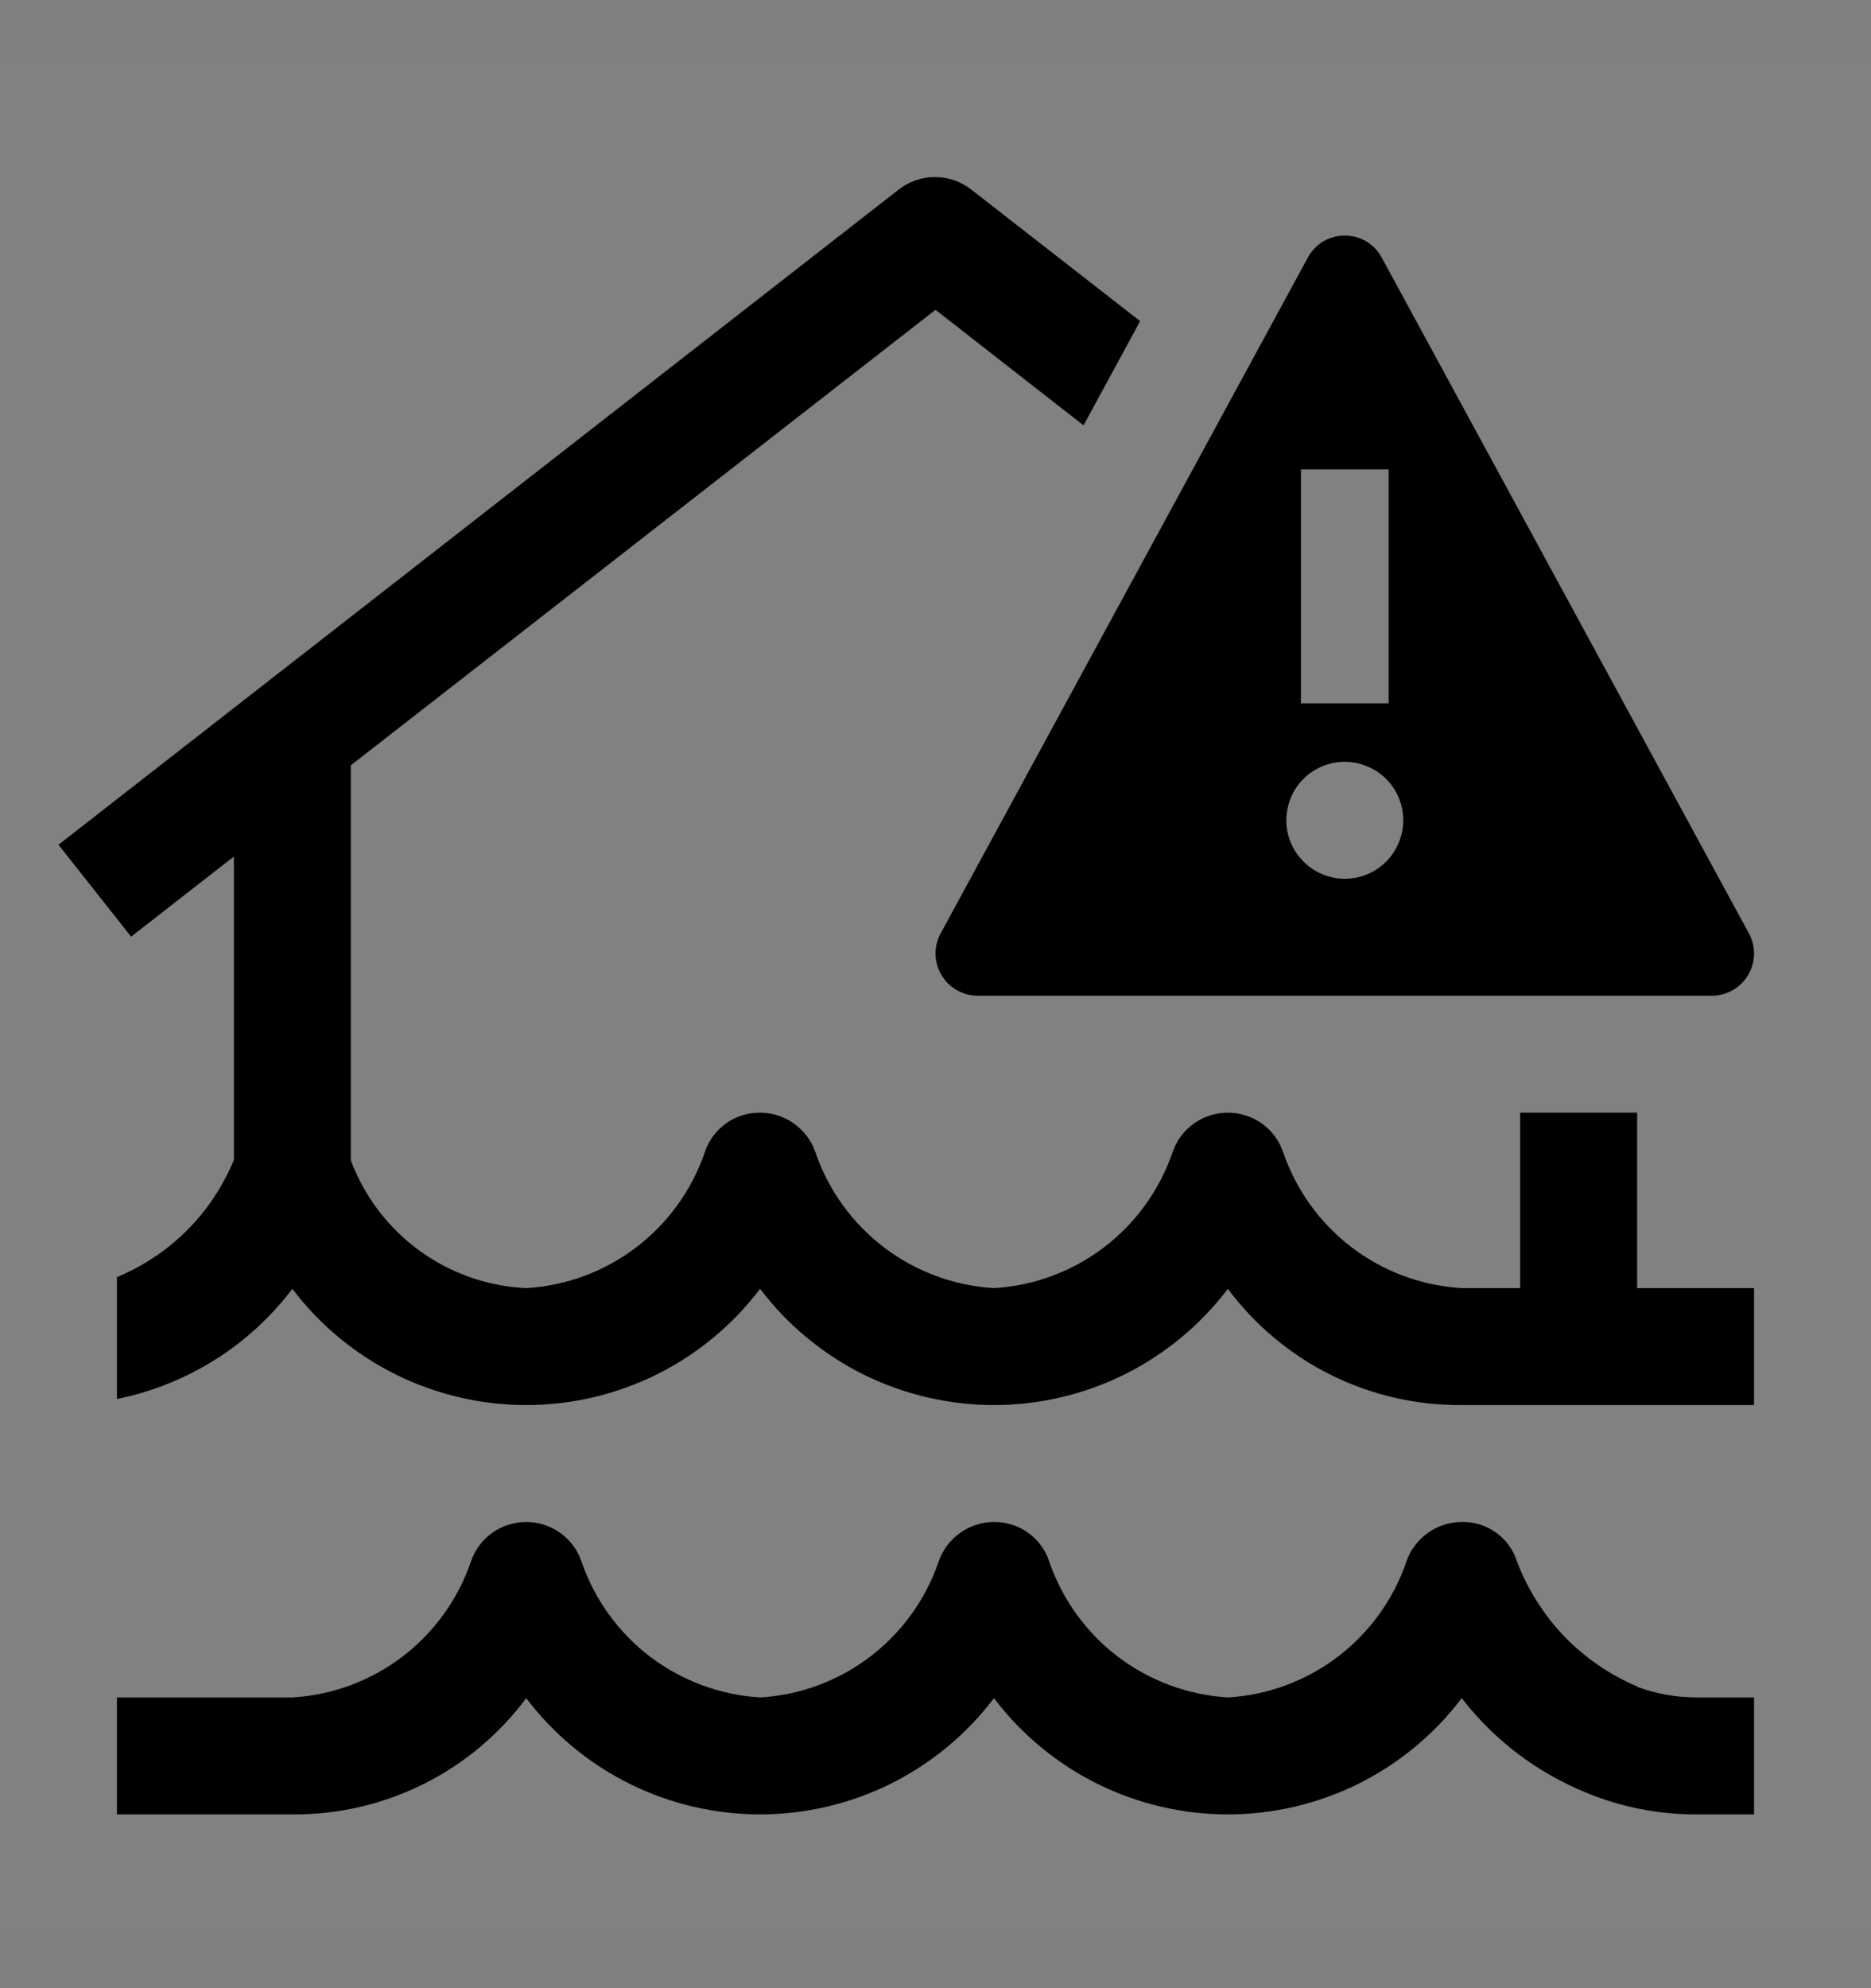 <svg viewBox="0 0 16 17" fill="none" xmlns="http://www.w3.org/2000/svg">
<rect x="0" y="0" width="16" height="17" fill="#808080" stroke="none"/>
<rect width="16" height="16" transform="translate(0 0.514)" fill="white" fill-opacity="0.01" style="mix-blend-mode:multiply"/>
<path d="M14.5 14.514C14.329 14.513 14.16 14.482 14 14.423V14.42C13.766 14.321 13.554 14.175 13.377 13.992C13.201 13.808 13.064 13.591 12.973 13.353C12.942 13.253 12.879 13.165 12.793 13.104C12.708 13.043 12.605 13.011 12.5 13.014C12.395 13.014 12.293 13.047 12.208 13.109C12.123 13.17 12.059 13.256 12.026 13.355C11.915 13.678 11.711 13.96 11.439 14.167C11.167 14.373 10.841 14.494 10.5 14.514C10.159 14.493 9.832 14.372 9.56 14.166C9.288 13.959 9.084 13.676 8.973 13.353C8.941 13.254 8.877 13.167 8.792 13.106C8.707 13.045 8.605 13.013 8.5 13.014C8.395 13.014 8.293 13.047 8.208 13.109C8.123 13.17 8.059 13.256 8.026 13.355C7.915 13.678 7.711 13.96 7.439 14.167C7.167 14.373 6.841 14.494 6.5 14.514C6.159 14.493 5.832 14.372 5.56 14.166C5.288 13.959 5.084 13.676 4.973 13.353C4.94 13.254 4.876 13.168 4.791 13.107C4.705 13.046 4.603 13.013 4.499 13.014C4.394 13.014 4.292 13.047 4.207 13.108C4.122 13.17 4.059 13.256 4.026 13.355C3.915 13.678 3.711 13.96 3.439 14.167C3.167 14.373 2.841 14.494 2.5 14.514H1V15.514H2.5C2.888 15.517 3.271 15.429 3.619 15.256C3.966 15.084 4.268 14.831 4.5 14.52C4.734 14.829 5.036 15.079 5.383 15.252C5.73 15.424 6.113 15.514 6.5 15.514C6.887 15.514 7.27 15.424 7.617 15.252C7.964 15.079 8.266 14.829 8.5 14.52C8.734 14.829 9.036 15.079 9.383 15.252C9.73 15.424 10.113 15.514 10.5 15.514C10.887 15.514 11.27 15.424 11.617 15.252C11.964 15.079 12.266 14.829 12.5 14.52C12.778 14.88 13.147 15.159 13.569 15.33C13.864 15.452 14.181 15.514 14.5 15.514H15V14.514H14.5Z" fill="currentColor"/>
<path d="M14.956 7.981L11.814 2.199C11.783 2.143 11.738 2.096 11.682 2.063C11.627 2.031 11.564 2.014 11.5 2.014C11.436 2.014 11.373 2.031 11.318 2.063C11.262 2.096 11.217 2.143 11.186 2.199L8.044 7.981C8.014 8.036 7.999 8.098 8 8.16C8.002 8.223 8.019 8.284 8.051 8.337C8.083 8.391 8.128 8.436 8.182 8.466C8.236 8.497 8.298 8.514 8.36 8.514H14.64C14.702 8.514 14.764 8.497 14.818 8.466C14.872 8.436 14.917 8.391 14.949 8.337C14.981 8.284 14.998 8.223 15 8.16C15.001 8.098 14.986 8.036 14.956 7.981ZM11.125 4.014H11.875V6.014H11.125V4.014ZM11.5 7.514C11.401 7.514 11.304 7.484 11.222 7.429C11.14 7.374 11.076 7.296 11.038 7.205C11 7.114 10.99 7.013 11.01 6.916C11.029 6.819 11.076 6.73 11.146 6.66C11.216 6.59 11.306 6.543 11.402 6.523C11.499 6.504 11.6 6.514 11.691 6.552C11.783 6.59 11.861 6.654 11.916 6.736C11.971 6.818 12 6.915 12 7.014C12 7.146 11.947 7.273 11.854 7.367C11.76 7.461 11.633 7.514 11.5 7.514Z" fill="currentColor"/>
<path d="M14 11.014V9.514H13V11.014H12.5C12.159 10.994 11.833 10.873 11.561 10.667C11.289 10.46 11.085 10.178 10.974 9.855C10.941 9.756 10.878 9.67 10.793 9.608C10.708 9.547 10.606 9.514 10.501 9.514C10.397 9.513 10.294 9.546 10.209 9.607C10.124 9.668 10.06 9.754 10.027 9.853C9.916 10.176 9.712 10.459 9.44 10.666C9.168 10.873 8.841 10.994 8.5 11.014C8.159 10.994 7.833 10.873 7.561 10.667C7.289 10.46 7.085 10.178 6.974 9.855C6.941 9.756 6.877 9.67 6.792 9.609C6.707 9.547 6.605 9.514 6.5 9.514C6.395 9.513 6.293 9.545 6.208 9.606C6.123 9.667 6.059 9.754 6.027 9.853C5.916 10.176 5.712 10.459 5.44 10.666C5.168 10.873 4.841 10.994 4.5 11.014C4.17 10.999 3.852 10.887 3.586 10.693C3.319 10.498 3.115 10.23 3 9.921V6.544L8 2.649L9.266 3.637L9.75 2.746L8.306 1.621C8.217 1.551 8.108 1.514 7.995 1.514C7.883 1.514 7.774 1.551 7.685 1.621L0.5 7.223L1.121 8.009L2 7.324V9.918C1.907 10.143 1.772 10.347 1.6 10.519C1.428 10.691 1.224 10.827 1 10.92V11.962C1.598 11.841 2.132 11.507 2.5 11.02C2.734 11.329 3.036 11.579 3.383 11.752C3.73 11.924 4.113 12.014 4.5 12.014C4.887 12.014 5.27 11.924 5.617 11.752C5.964 11.579 6.266 11.329 6.5 11.02C6.734 11.329 7.036 11.579 7.383 11.752C7.73 11.924 8.113 12.014 8.5 12.014C8.887 12.014 9.27 11.924 9.617 11.752C9.964 11.579 10.266 11.329 10.5 11.02C10.732 11.331 11.034 11.584 11.381 11.756C11.729 11.929 12.112 12.017 12.5 12.014H15V11.014H14Z" fill="currentColor"/>
</svg>
